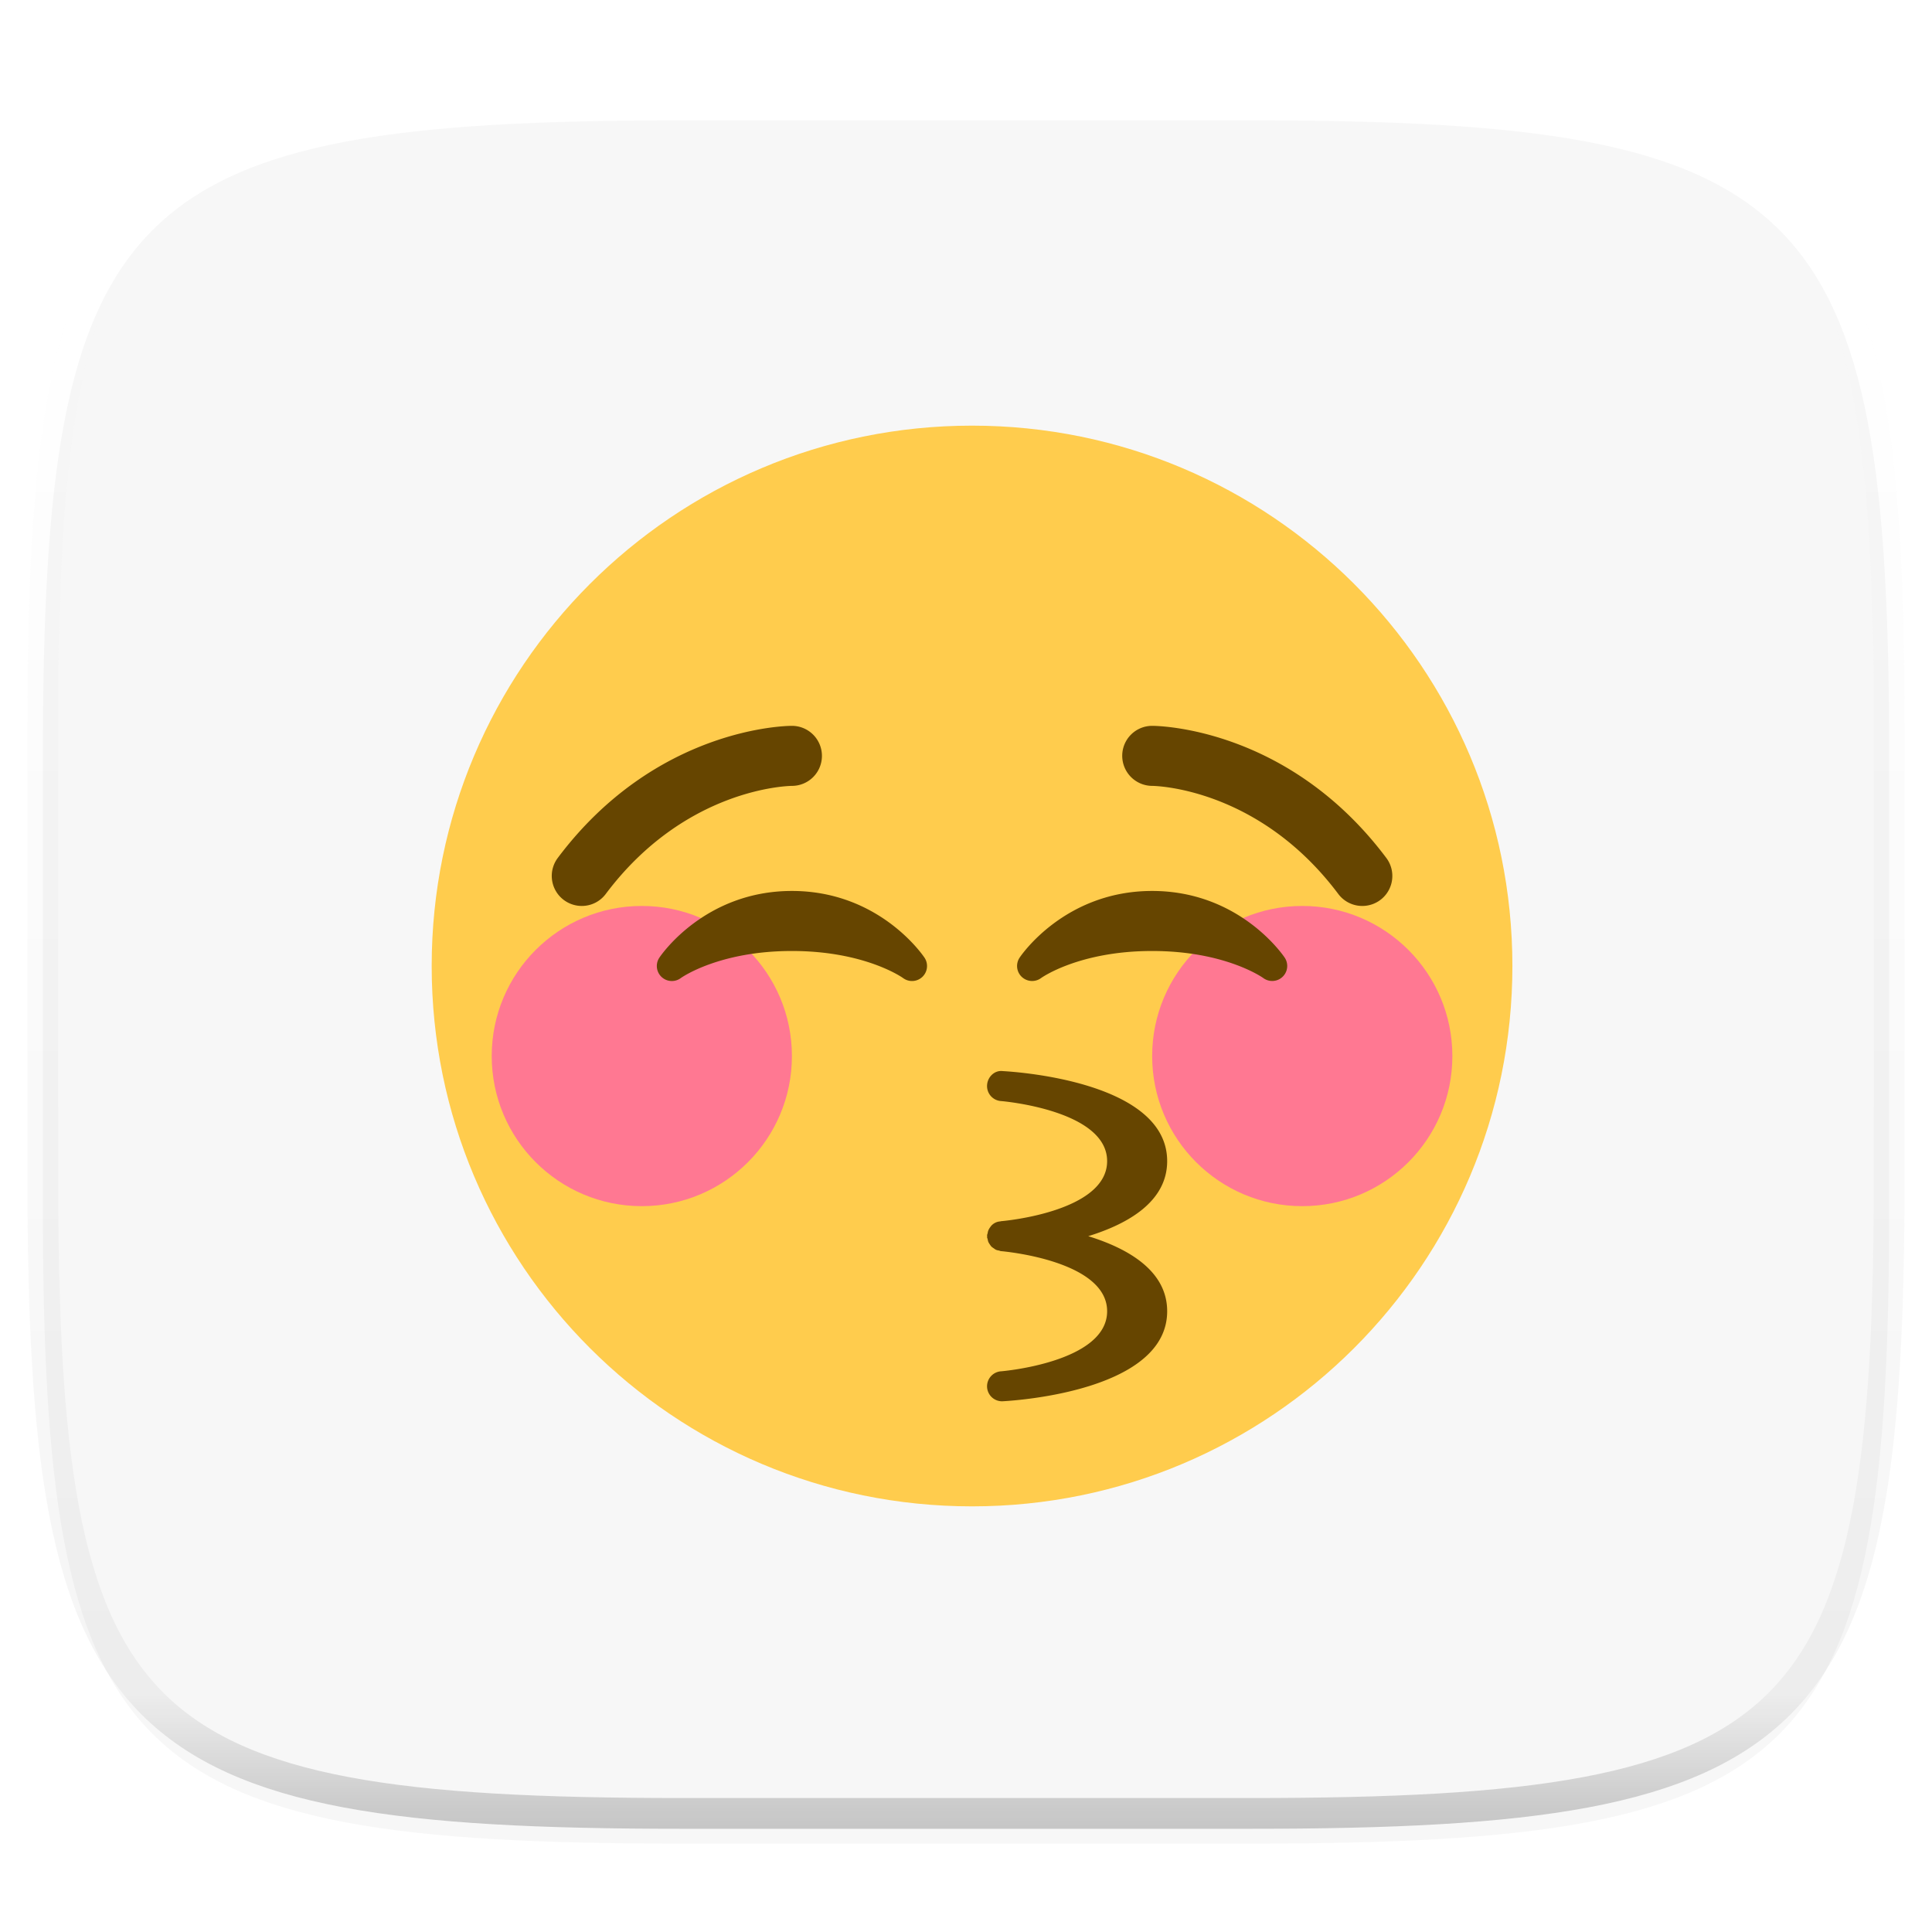 <svg xmlns="http://www.w3.org/2000/svg" style="isolation:isolate" width="256" height="256">
 <switch>
  <g>
   <defs>
    <filter id="a" width="270.648" height="254.338" x="-7.32" y="2.95" filterUnits="userSpaceOnUse">
     <feGaussianBlur xmlns="http://www.w3.org/2000/svg" in="SourceGraphic" stdDeviation="4.294"/>
     <feOffset xmlns="http://www.w3.org/2000/svg" dy="4" result="pf_100_offsetBlur"/>
     <feFlood xmlns="http://www.w3.org/2000/svg" flood-opacity=".4"/>
     <feComposite xmlns="http://www.w3.org/2000/svg" in2="pf_100_offsetBlur" operator="in" result="pf_100_dropShadow"/>
     <feBlend xmlns="http://www.w3.org/2000/svg" in="SourceGraphic" in2="pf_100_dropShadow"/>
    </filter>
   </defs>
   <path fill="#F7F7F7" d="M165.689 11.95c74.056 0 84.639 10.557 84.639 84.544v59.251c0 73.986-10.583 84.543-84.639 84.543h-75.37c-74.055 0-84.639-10.557-84.639-84.543V96.494c0-73.987 10.584-84.544 84.639-84.544h75.37z" filter="url(#a)"/>
   <g opacity=".4">
    <linearGradient id="b" x1=".517" x2=".517" y2="1">
     <stop offset="0%" stop-color="#fff"/>
     <stop offset="12.5%" stop-color="#fff" stop-opacity=".098"/>
     <stop offset="92.5%" stop-opacity=".098"/>
     <stop offset="100%" stop-opacity=".498"/>
    </linearGradient>
    <path fill="none" stroke="url(#b)" stroke-linecap="round" stroke-linejoin="round" stroke-width="4.077" d="M165.685 11.947c74.055 0 84.639 10.557 84.639 84.544v59.251c0 73.986-10.584 84.543-84.639 84.543h-75.37c-74.055 0-84.639-10.557-84.639-84.543V96.491c0-73.987 10.584-84.544 84.639-84.544h75.37z" vector-effect="non-scaling-stroke"/>
   </g>
   <path fill="#FFCC4D" d="M200.4 128c0 39.543-32.057 71.6-71.6 71.6-39.543 0-71.6-32.057-71.6-71.6 0-39.543 32.057-71.6 71.6-71.6 39.543 0 71.6 32.057 71.6 71.6z"/>
   <circle fill="#FF7892" cx="85.044" cy="139.933" r="19.889" vector-effect="non-scaling-stroke"/>
   <circle fill="#FF7892" cx="172.556" cy="139.933" r="19.889" vector-effect="non-scaling-stroke"/>
   <path fill="#664500" d="M170.233 126.898c-.243-.362-6.027-8.842-17.566-8.842-11.536 0-17.324 8.48-17.566 8.842a1.985 1.985 0 0 0 .282 2.538 2.003 2.003 0 0 0 2.558.167c.048-.04 5.02-3.592 14.726-3.592 9.65 0 14.614 3.505 14.725 3.584a1.989 1.989 0 0 0 2.841-2.697zm-65.3-8.842c-11.535 0-17.323 8.48-17.566 8.842a1.99 1.99 0 0 0 2.837 2.705c.051-.04 5.02-3.592 14.729-3.592 9.65 0 14.615 3.505 14.726 3.584a1.988 1.988 0 0 0 2.84-2.701c-.242-.358-6.026-8.838-17.566-8.838zm39.265 45.744c5.31-1.639 10.458-4.598 10.458-9.944 0-10.418-19.539-11.806-21.771-11.93-1.102-.143-2.028.772-2.092 1.862a1.989 1.989 0 0 0 1.846 2.108c.139.008 14.061 1.189 14.061 7.96 0 6.77-13.922 7.951-14.061 7.959-.04.004-.068.024-.104.028a1.738 1.738 0 0 0-1.233.632l-.06.084c-.115.155-.218.31-.29.497-.044.108-.064.227-.084.342-.019.096-.067.183-.075.279-.004.039.016.079.016.123s-.02.084-.016.123c.008.1.052.183.075.279.024.115.044.234.088.346.052.127.127.238.203.35.067.091.119.187.199.266.091.096.207.171.322.247.095.068.179.131.282.183.124.06.259.084.402.107.092.024.175.072.275.08.139.012 14.061 1.193 14.061 7.963 0 6.771-13.922 7.952-14.061 7.96a1.997 1.997 0 0 0-1.846 2.108 1.99 1.99 0 0 0 1.985 1.866l.107-.004c2.232-.124 21.771-1.512 21.771-11.93 0-5.346-5.148-8.305-10.458-9.944zm36.317-43.756a3.968 3.968 0 0 1-3.186-1.591c-10.505-14.005-24.109-14.316-24.686-14.32a3.986 3.986 0 0 1-3.942-3.997 3.967 3.967 0 0 1 3.966-3.958c.732 0 18.047.199 31.026 17.502a3.975 3.975 0 0 1-3.178 6.364zm-103.43 0a3.978 3.978 0 0 1-3.178-6.364c12.975-17.303 30.294-17.502 31.026-17.502a3.98 3.98 0 0 1 3.978 3.978 3.976 3.976 0 0 1-3.962 3.977c-.62.008-14.196.342-24.682 14.32a3.955 3.955 0 0 1-3.182 1.591z"/>
  </g>
 </switch>
</svg>
